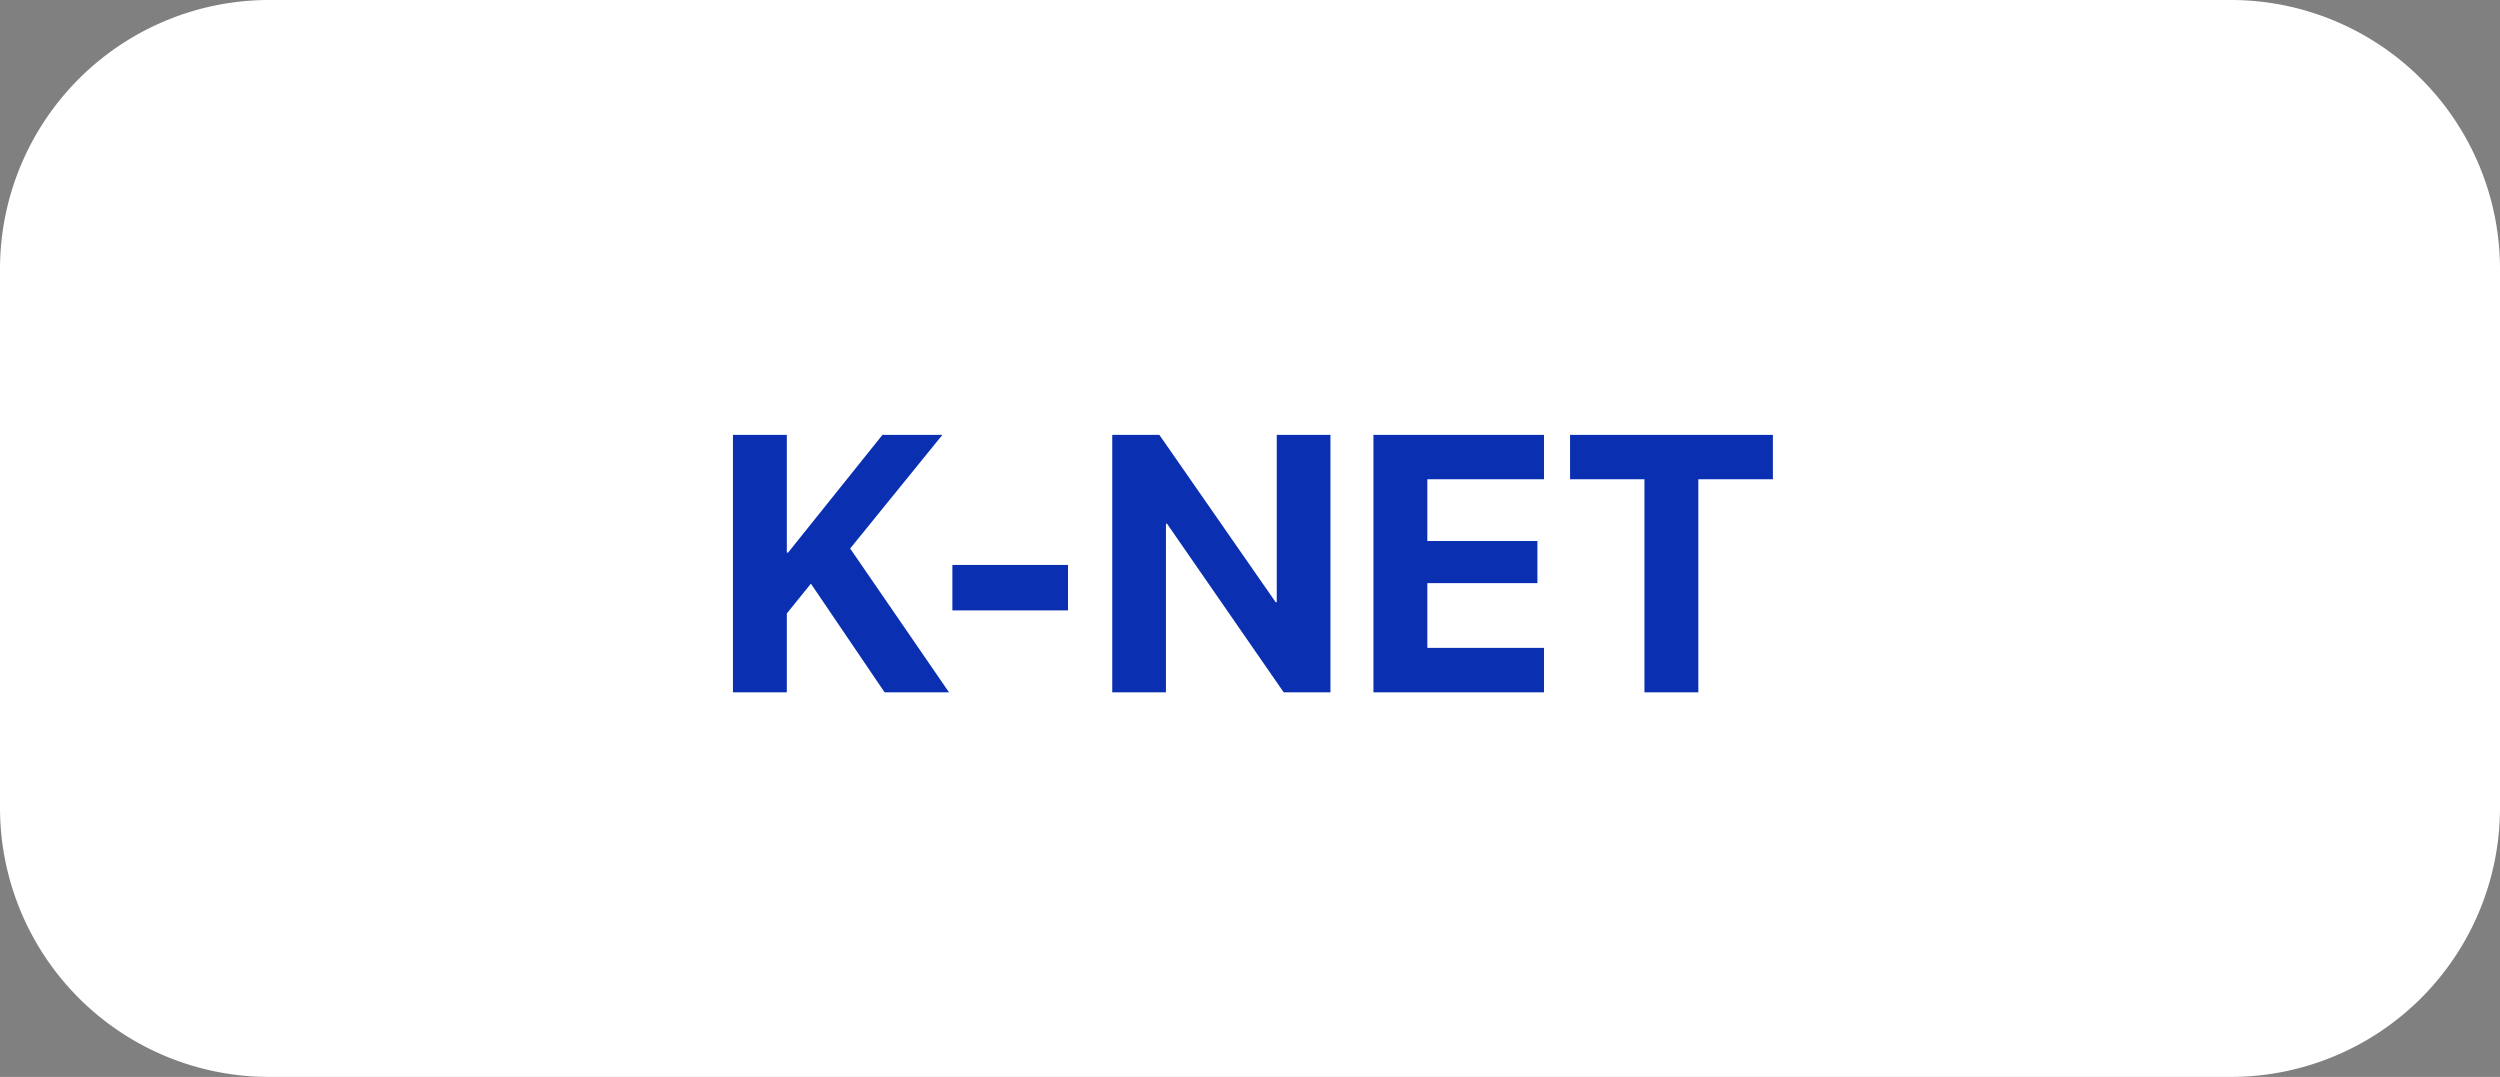 <svg xmlns="http://www.w3.org/2000/svg" width="91" height="39.2" viewBox="10163 -2428 130 56"><rect x="10163" y="-2428" width="130" height="56" fill="#808080" stroke="none"/><g data-name="CompositeLayer"><g data-name="Rectangle 132"><path d="M10177-2428h102a14 14 0 0 1 14 14v28a14 14 0 0 1-14 14h-102a14 14 0 0 1-14-14v-28a14 14 0 0 1 14-14z" fill="#fff" fill-rule="evenodd"></path><path d="M10177-2428h102a14 14 0 0 1 14 14v28a14 14 0 0 1-14 14h-102a14 14 0 0 1-14-14v-28a14 14 0 0 1 14-14z" fill="transparent"></path></g><path d="M10201.113-2392v-13.387h2.802v6.123h.065l4.908-6.123h3.117l-4.797 5.909 5.14 7.478h-3.349l-3.832-5.65-1.252 1.549v4.101h-2.802Zm11.411-4.258v-2.366h6.012v2.366h-6.012Zm8.313 4.258v-13.387h2.449l6.049 8.702h.056v-8.702h2.792V-2392h-2.431l-6.067-8.767h-.056v8.767h-2.792Zm13.582 0v-13.387h8.869v2.31h-6.067v3.21h5.724v2.189h-5.724v3.368h6.067v2.31h-8.869Zm14.092 0v-11.077h-3.868v-2.31h10.548v2.31h-3.878V-2392h-2.802Z" fill="#0a2fb1" fill-rule="evenodd" data-name="Path 162"></path></g></svg>